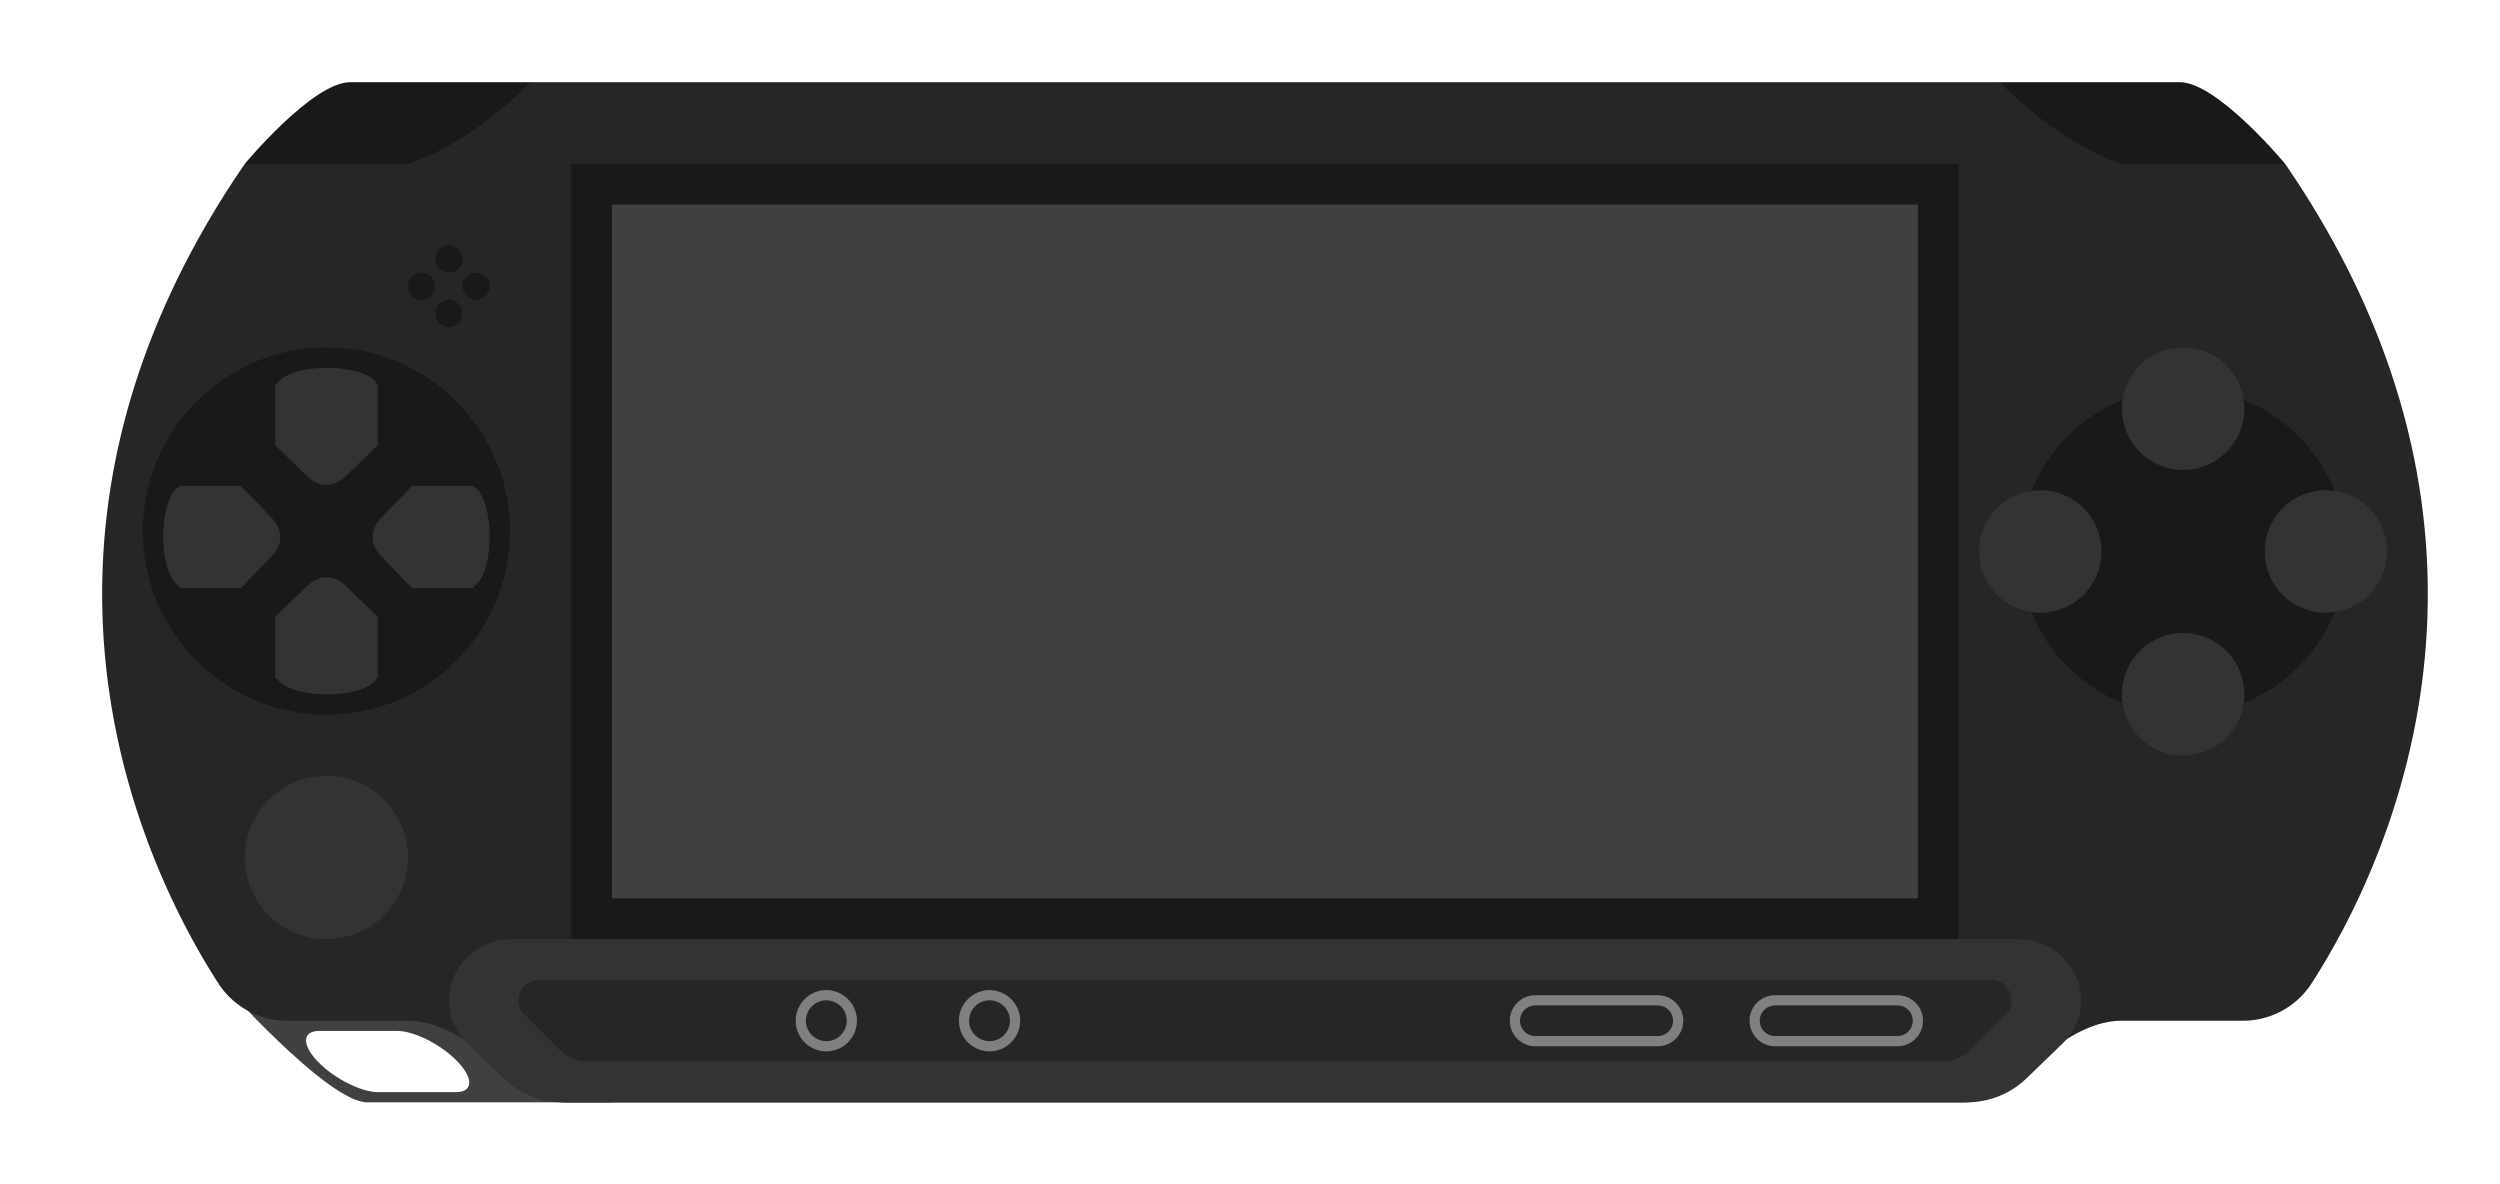 <svg xmlns="http://www.w3.org/2000/svg" xml:space="preserve" width="326.667" height="154.68"><defs><clipPath id="a" clipPathUnits="userSpaceOnUse"><path d="M0 256h256V0H0Z"/></clipPath><clipPath id="b" clipPathUnits="userSpaceOnUse"><path d="M4 188.01h245V72H4Z"/></clipPath></defs><g clip-path="url(#a)" transform="matrix(1.333 0 0 -1.333 -5.333 250.68)"><g clip-path="url(#b)" style="opacity:.5"><path d="M0 0a8 8 0 0 1-.443.584A58 58 0 0 1-4.91 5.293c-4.552 4.274-8.278 6.181-12.082 6.181h-180.147c-3.804 0-7.53-1.907-12.082-6.181a58 58 0 0 1-4.466-4.709 8 8 0 0 1-.444-.584c-18.035-26.167-17.028-50.182-13.008-65.719 3.885-15.012 11.263-25.119 13.05-27.416q.182-.257.387-.502a58 58 0 0 1 4.466-4.71c4.552-4.273 8.278-6.179 12.082-6.179h17.374q.198-.01.398-.01h144.634a8.05 8.05 0 0 1 6.469 3.255c1.622 2.149 4.462 4.545 5.642 4.755h16.012a8.05 8.05 0 0 1 6.198 2.909c.369.445 9.088 11.1 13.435 27.898C17.028-50.182 18.035-26.167 0 0" style="fill:#fff;fill-opacity:1;fill-rule:nonzero;stroke:none" transform="translate(233.565 176.536)"/></g><path d="M0 0s-6.644 8-10.321 8H-28V-4Z" style="fill:#191919;fill-opacity:1;fill-rule:nonzero;stroke:none" transform="translate(228 172)"/><path d="M0 0h-1.679C-5.357 0-12-8-12-8l28-4V0z" style="fill:#191919;fill-opacity:1;fill-rule:nonzero;stroke:none" transform="translate(40 180)"/><path d="M0 0h-7.631c-1.676 0-4.326 1.344-5.915 3-1.591 1.656-1.521 3 .154 3h7.632C-4.083 6-1.435 4.656.156 3 1.746 1.344 1.678 0 0 0m3.305 7-26.5 4S-12.61-1-8.695-1h24s-8.323 8-12 8" style="fill:#404040;fill-opacity:1;fill-rule:nonzero;stroke:none" transform="translate(48.695 81)"/><path d="M0 0h-16s-5.414 1.414-12 8h-144c-6.586-6.586-12-8-12-8h-16c-25.682-37.428-9.442-69.716-2.604-80.322A8.01 8.01 0 0 1-195.87-84H-184c3.829 0 7.581-3.158 9.843-5.508 1.524-1.585 3.611-2.502 5.81-2.502h136.694c2.199 0 4.286.917 5.81 2.502C-23.581-87.158-19.829-84-16-84h11.87a8.01 8.01 0 0 1 6.734 3.678C9.442-69.716 25.682-37.428 0 0" style="fill:#262626;fill-opacity:1;fill-rule:nonzero;stroke:none" transform="translate(228 172)"/><path d="M0 0c0-9.926 8.074-18 18-18S36-9.926 36 0s-8.074 18-18 18S0 9.926 0 0" style="fill:#191919;fill-opacity:1;fill-rule:nonzero;stroke:none" transform="translate(18 136)"/><path d="M0 0a8 8 0 1 0-16 0A8 8 0 0 0 0 0" style="fill:#333;fill-opacity:1;fill-rule:nonzero;stroke:none" transform="translate(44 104)"/><path d="M0 0c0-8.821 7.177-16 16-16S32-8.821 32 0s-7.177 16-16 16S0 8.821 0 0" style="fill:#191919;fill-opacity:1;fill-rule:nonzero;stroke:none" transform="translate(202 134)"/><path d="M0 0a6 6 0 1 0-12 0A6 6 0 0 0 0 0" style="fill:#333;fill-opacity:1;fill-rule:nonzero;stroke:none" transform="translate(224 148)"/><path d="M0 0a6 6 0 1 0-12 0A6 6 0 0 0 0 0" style="fill:#333;fill-opacity:1;fill-rule:nonzero;stroke:none" transform="translate(224 120)"/><path d="M0 0a6 6 0 1 0-12 0A6 6 0 0 0 0 0" style="fill:#333;fill-opacity:1;fill-rule:nonzero;stroke:none" transform="translate(210 134)"/><path d="M0 0a6 6 0 1 0-12 0A6 6 0 0 0 0 0" style="fill:#333;fill-opacity:1;fill-rule:nonzero;stroke:none" transform="translate(238 134)"/><path d="M196 96H60v76h136z" style="fill:#191919;fill-opacity:1;fill-rule:nonzero;stroke:none"/><path d="M0 0c0 2.457-.687 4.484-1.584 4.879v.083h-6.019l-2.958-3.063s-2.059-1.846 0-3.907l2.958-3.061h6.019v.189C-.687-4.484 0-2.458 0 0" style="fill:#333;fill-opacity:1;fill-rule:nonzero;stroke:none" transform="translate(52 135.47)"/><path d="M0 0c0 2.457.686 4.484 1.584 4.879v.083h6.019l2.956-3.063s2.059-1.846 0-3.907L7.603-5.069H1.584v.189C.686-4.484 0-2.458 0 0" style="fill:#333;fill-opacity:1;fill-rule:nonzero;stroke:none" transform="translate(20 135.47)"/><path d="M0 0c2.458 0 4.485.687 4.88 1.584h.084v6.02L1.901 10.56s-1.848 2.059-3.907 0l-3.063-2.956v-6.02h.189C-4.484.687-2.458 0 0 0" style="fill:#333;fill-opacity:1;fill-rule:nonzero;stroke:none" transform="translate(36.052 120)"/><path d="M0 0c2.458 0 4.485-.687 4.88-1.584h.084v-6.02L1.901-10.56s-1.848-2.059-3.907 0l-3.063 2.956v6.02h.189C-4.484-.687-2.458 0 0 0" style="fill:#333;fill-opacity:1;fill-rule:nonzero;stroke:none" transform="translate(36.052 152)"/><path d="M192 100H64v68h128z" style="fill:#404040;fill-opacity:1;fill-rule:nonzero;stroke:none"/><path d="M0 0h-147.555c-2.524 0-4.779-1.454-5.746-3.704-.966-2.25-.437-4.817 1.348-6.538l3.54-3.415c1.566-1.511 3.648-2.343 5.864-2.343H-5.005c2.215 0 4.297.832 5.863 2.343l3.539 3.415c1.786 1.721 2.315 4.288 1.349 6.538S2.524 0 0 0" style="fill:#333;fill-opacity:1;fill-rule:nonzero;stroke:none" transform="translate(201.777 96)"/><path d="M0 0h-132.686a4 4 0 0 0-2.828 1.172l-3.415 3.414c-1.259 1.26-.367 3.414 1.415 3.414H4.829C6.61 8 7.503 5.846 6.243 4.586L2.829 1.172A4 4 0 0 0 0 0" style="fill:#262626;fill-opacity:1;fill-rule:nonzero;stroke:none" transform="translate(194.343 84)"/><path d="M0 0c-.827 0-1.5-.673-1.5-1.5S-.827-3 0-3h12c.827 0 1.5.673 1.5 1.5S12.827 0 12 0Zm12-4H0a2.5 2.5 0 0 0-2.5 2.5C-2.5-.121-1.379 1 0 1h12c1.379 0 2.5-1.121 2.5-2.5S13.379-4 12-4" style="fill:gray;fill-opacity:1;fill-rule:nonzero;stroke:none" transform="translate(178 89.5)"/><path d="M0 0c-.827 0-1.5-.673-1.5-1.5S-.827-3 0-3h12c.827 0 1.5.673 1.5 1.5S12.827 0 12 0Zm12-4H0a2.5 2.5 0 0 0-2.5 2.5C-2.5-.121-1.379 1 0 1h12c1.379 0 2.5-1.121 2.5-2.5S13.379-4 12-4" style="fill:gray;fill-opacity:1;fill-rule:nonzero;stroke:none" transform="translate(154.5 89.5)"/><path d="M0 0c-1.654 0-3-1.346-3-3s1.346-3 3-3 3 1.346 3 3-1.346 3-3 3m0-1a2 2 0 1 0-.001-4.001A2 2 0 0 0 0-1" style="fill:gray;fill-opacity:1;fill-rule:nonzero;stroke:none" transform="translate(85 91)"/><path d="M0 0c-1.654 0-3-1.346-3-3s1.346-3 3-3 3 1.346 3 3-1.346 3-3 3m0-1a2 2 0 1 0-.001-4.001A2 2 0 0 0 0-1" style="fill:gray;fill-opacity:1;fill-rule:nonzero;stroke:none" transform="translate(101 91)"/><path d="M0 0a1.333 1.333 0 1 0-2.667 0A1.333 1.333 0 0 0 0 0" style="fill:#191919;fill-opacity:1;fill-rule:nonzero;stroke:none" transform="translate(49.334 162.667)"/><path d="M0 0a1.333 1.333 0 1 0-2.667 0A1.333 1.333 0 0 0 0 0" style="fill:#191919;fill-opacity:1;fill-rule:nonzero;stroke:none" transform="translate(52 160)"/><path d="M0 0a1.333 1.333 0 1 0-2.667 0A1.333 1.333 0 0 0 0 0" style="fill:#191919;fill-opacity:1;fill-rule:nonzero;stroke:none" transform="translate(46.666 160)"/><path d="M0 0a1.333 1.333 0 1 0-2.667 0A1.333 1.333 0 0 0 0 0" style="fill:#191919;fill-opacity:1;fill-rule:nonzero;stroke:none" transform="translate(49.334 157.333)"/></g></svg>